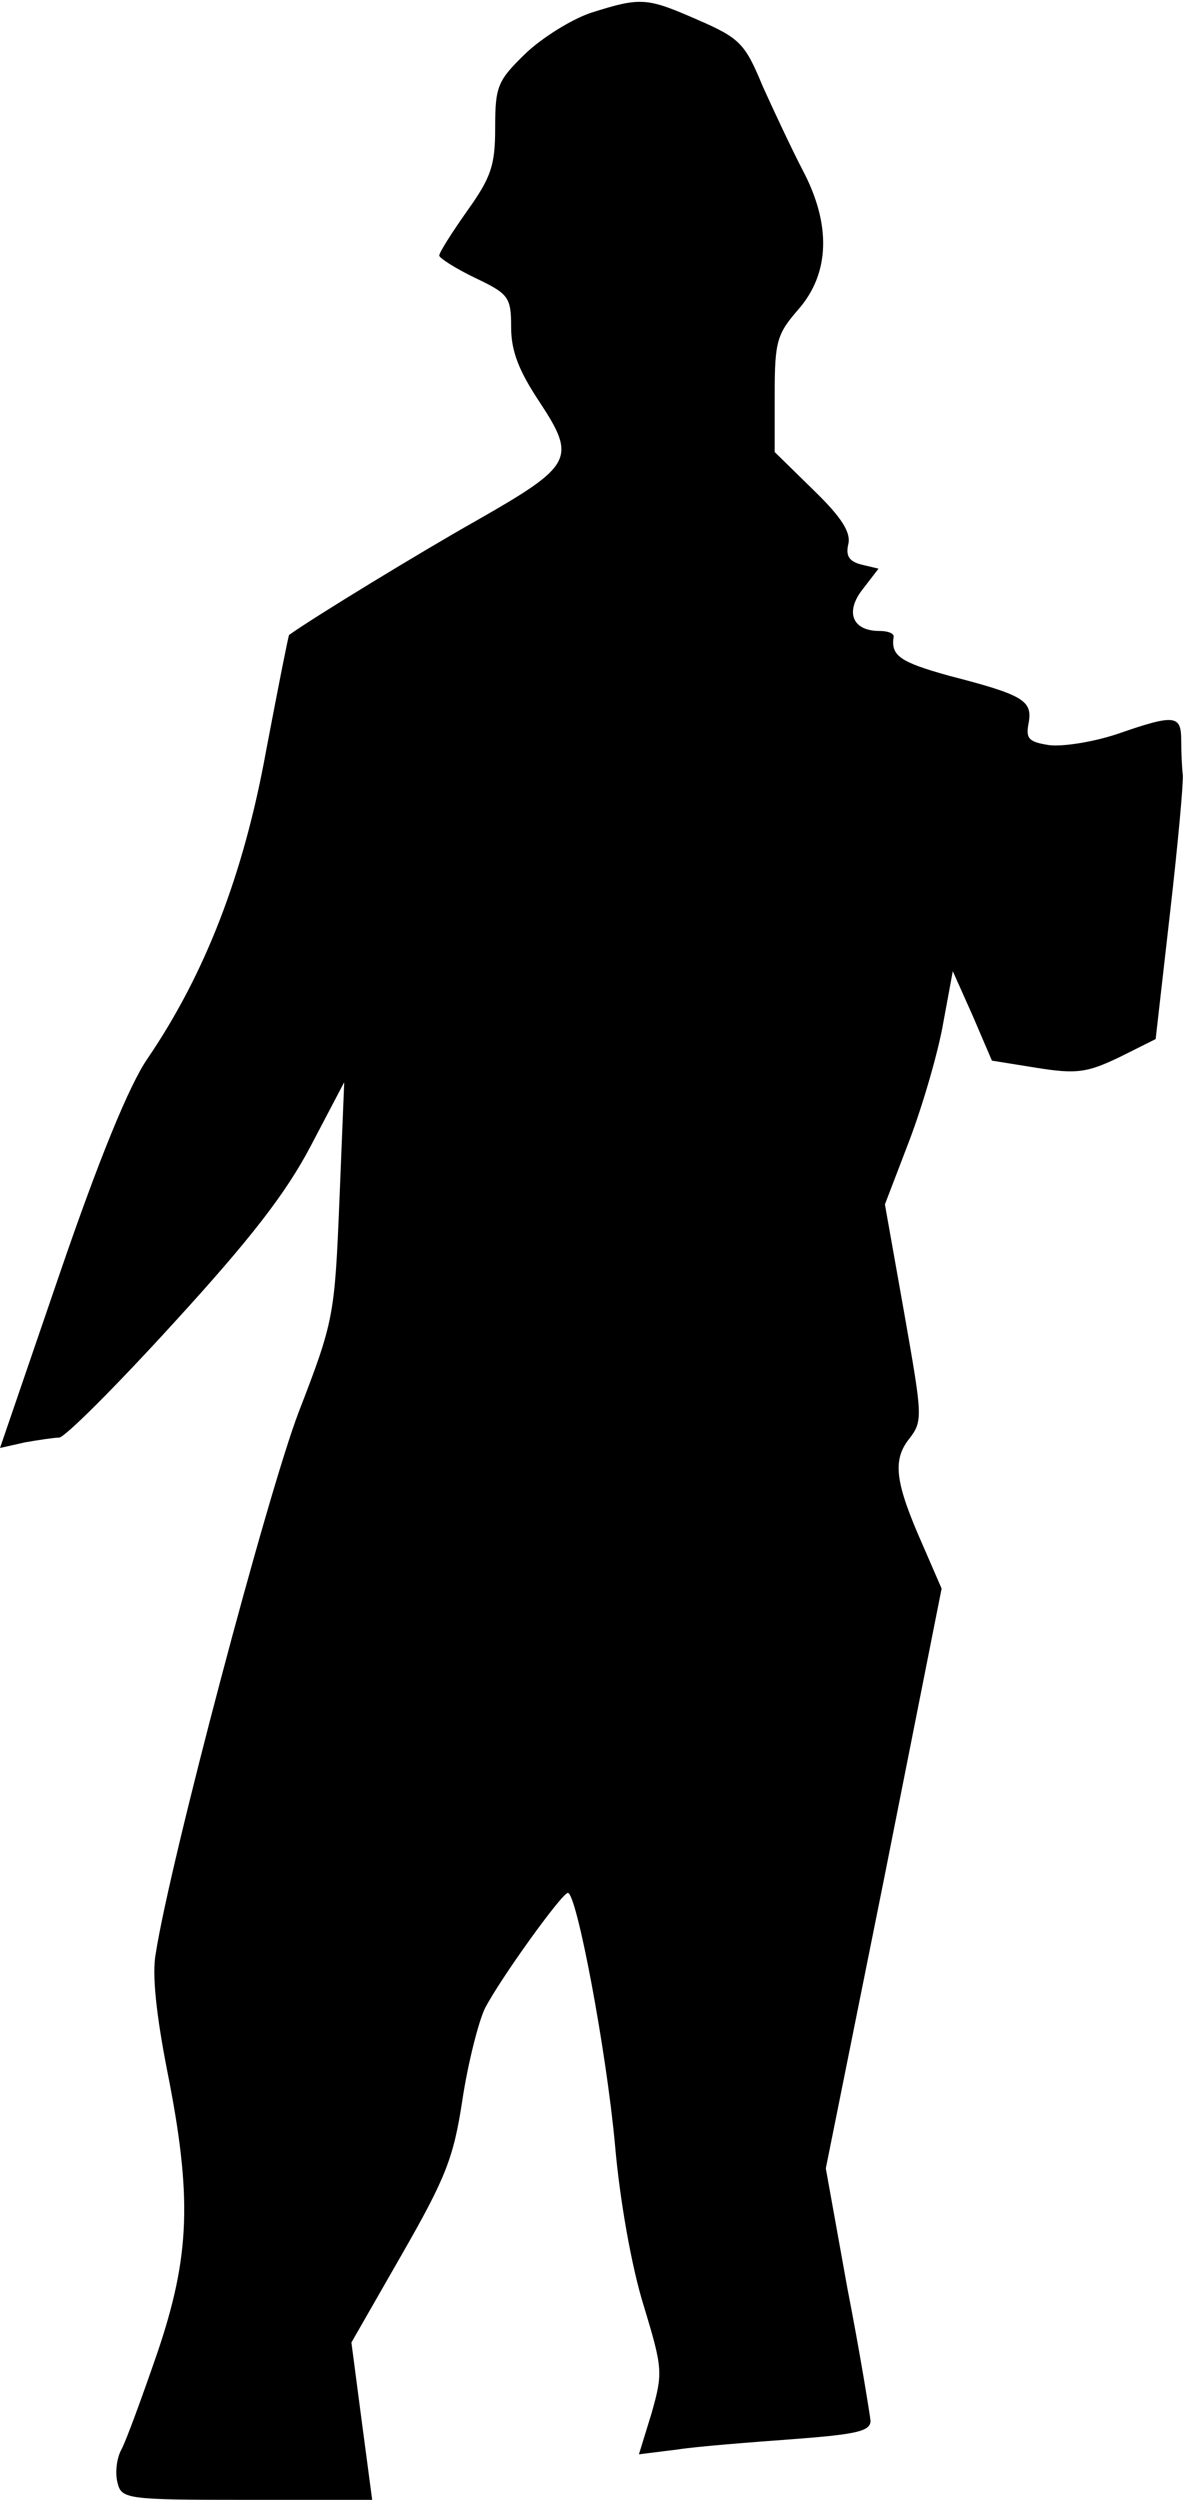 <?xml version="1.0" standalone="no"?>
<!DOCTYPE svg PUBLIC "-//W3C//DTD SVG 20010904//EN"
 "http://www.w3.org/TR/2001/REC-SVG-20010904/DTD/svg10.dtd">
<svg version="1.0" xmlns="http://www.w3.org/2000/svg"
 width="149pt" height="313pt" viewBox="0 0 149 313"
 preserveAspectRatio="xMidYMid meet">
<g transform="translate(0,313) scale(0.1,-0.1)"
fill="#000000" stroke="none">
<path fill="#000000" stroke="none" d="M740 3114 c-24 -8 -61 -31 -82 -51 -35
-34 -38 -41 -38 -93 0 -47 -5 -62 -35 -104 -19 -27 -35 -52 -35 -56 0 -3 20
-16 45 -28 42 -20 45 -24 45 -62 0 -30 10 -55 36 -94 46 -70 41 -79 -78 -147
-71 -40 -207 -123 -236 -144 -1 -1 -14 -67 -29 -146 -28 -154 -76 -278 -148
-384 -23 -33 -61 -126 -110 -269 l-75 -219 31 7 c17 3 37 6 43 6 7 0 71 64
143 143 97 106 141 163 172 222 l42 80 -6 -148 c-6 -145 -7 -151 -51 -265 -39
-102 -161 -562 -179 -678 -5 -26 1 -78 14 -145 32 -160 29 -234 -12 -355 -19
-55 -39 -110 -45 -121 -6 -11 -8 -29 -5 -41 5 -21 10 -22 162 -22 l157 0 -13
98 -13 99 63 110 c55 96 65 121 76 194 7 46 20 97 28 114 19 37 96 144 104
145 11 0 48 -196 59 -315 6 -70 21 -154 36 -202 24 -79 24 -84 10 -134 l-16
-52 48 6 c26 4 91 9 145 13 80 6 97 10 97 23 -1 9 -13 84 -29 166 l-27 150 73
363 72 363 -23 53 c-35 79 -39 107 -18 134 18 23 17 28 -6 159 l-24 135 31 81
c17 45 36 111 42 146 l12 65 25 -56 24 -56 56 -9 c50 -8 63 -6 103 13 l46 23
18 158 c10 87 17 165 16 173 -1 8 -2 27 -2 43 0 32 -8 33 -80 8 -30 -10 -68
-16 -85 -14 -26 4 -30 8 -26 28 5 28 -7 35 -100 59 -61 17 -73 25 -69 49 0 4
-7 7 -18 7 -34 0 -43 24 -21 52 l20 26 -21 5 c-16 4 -20 11 -17 25 4 15 -8 34
-43 68 l-49 48 0 73 c0 66 3 75 30 106 39 45 41 106 5 174 -14 27 -36 74 -50
105 -22 53 -28 60 -81 83 -64 28 -71 29 -134 9z"/>
</g>
</svg>
